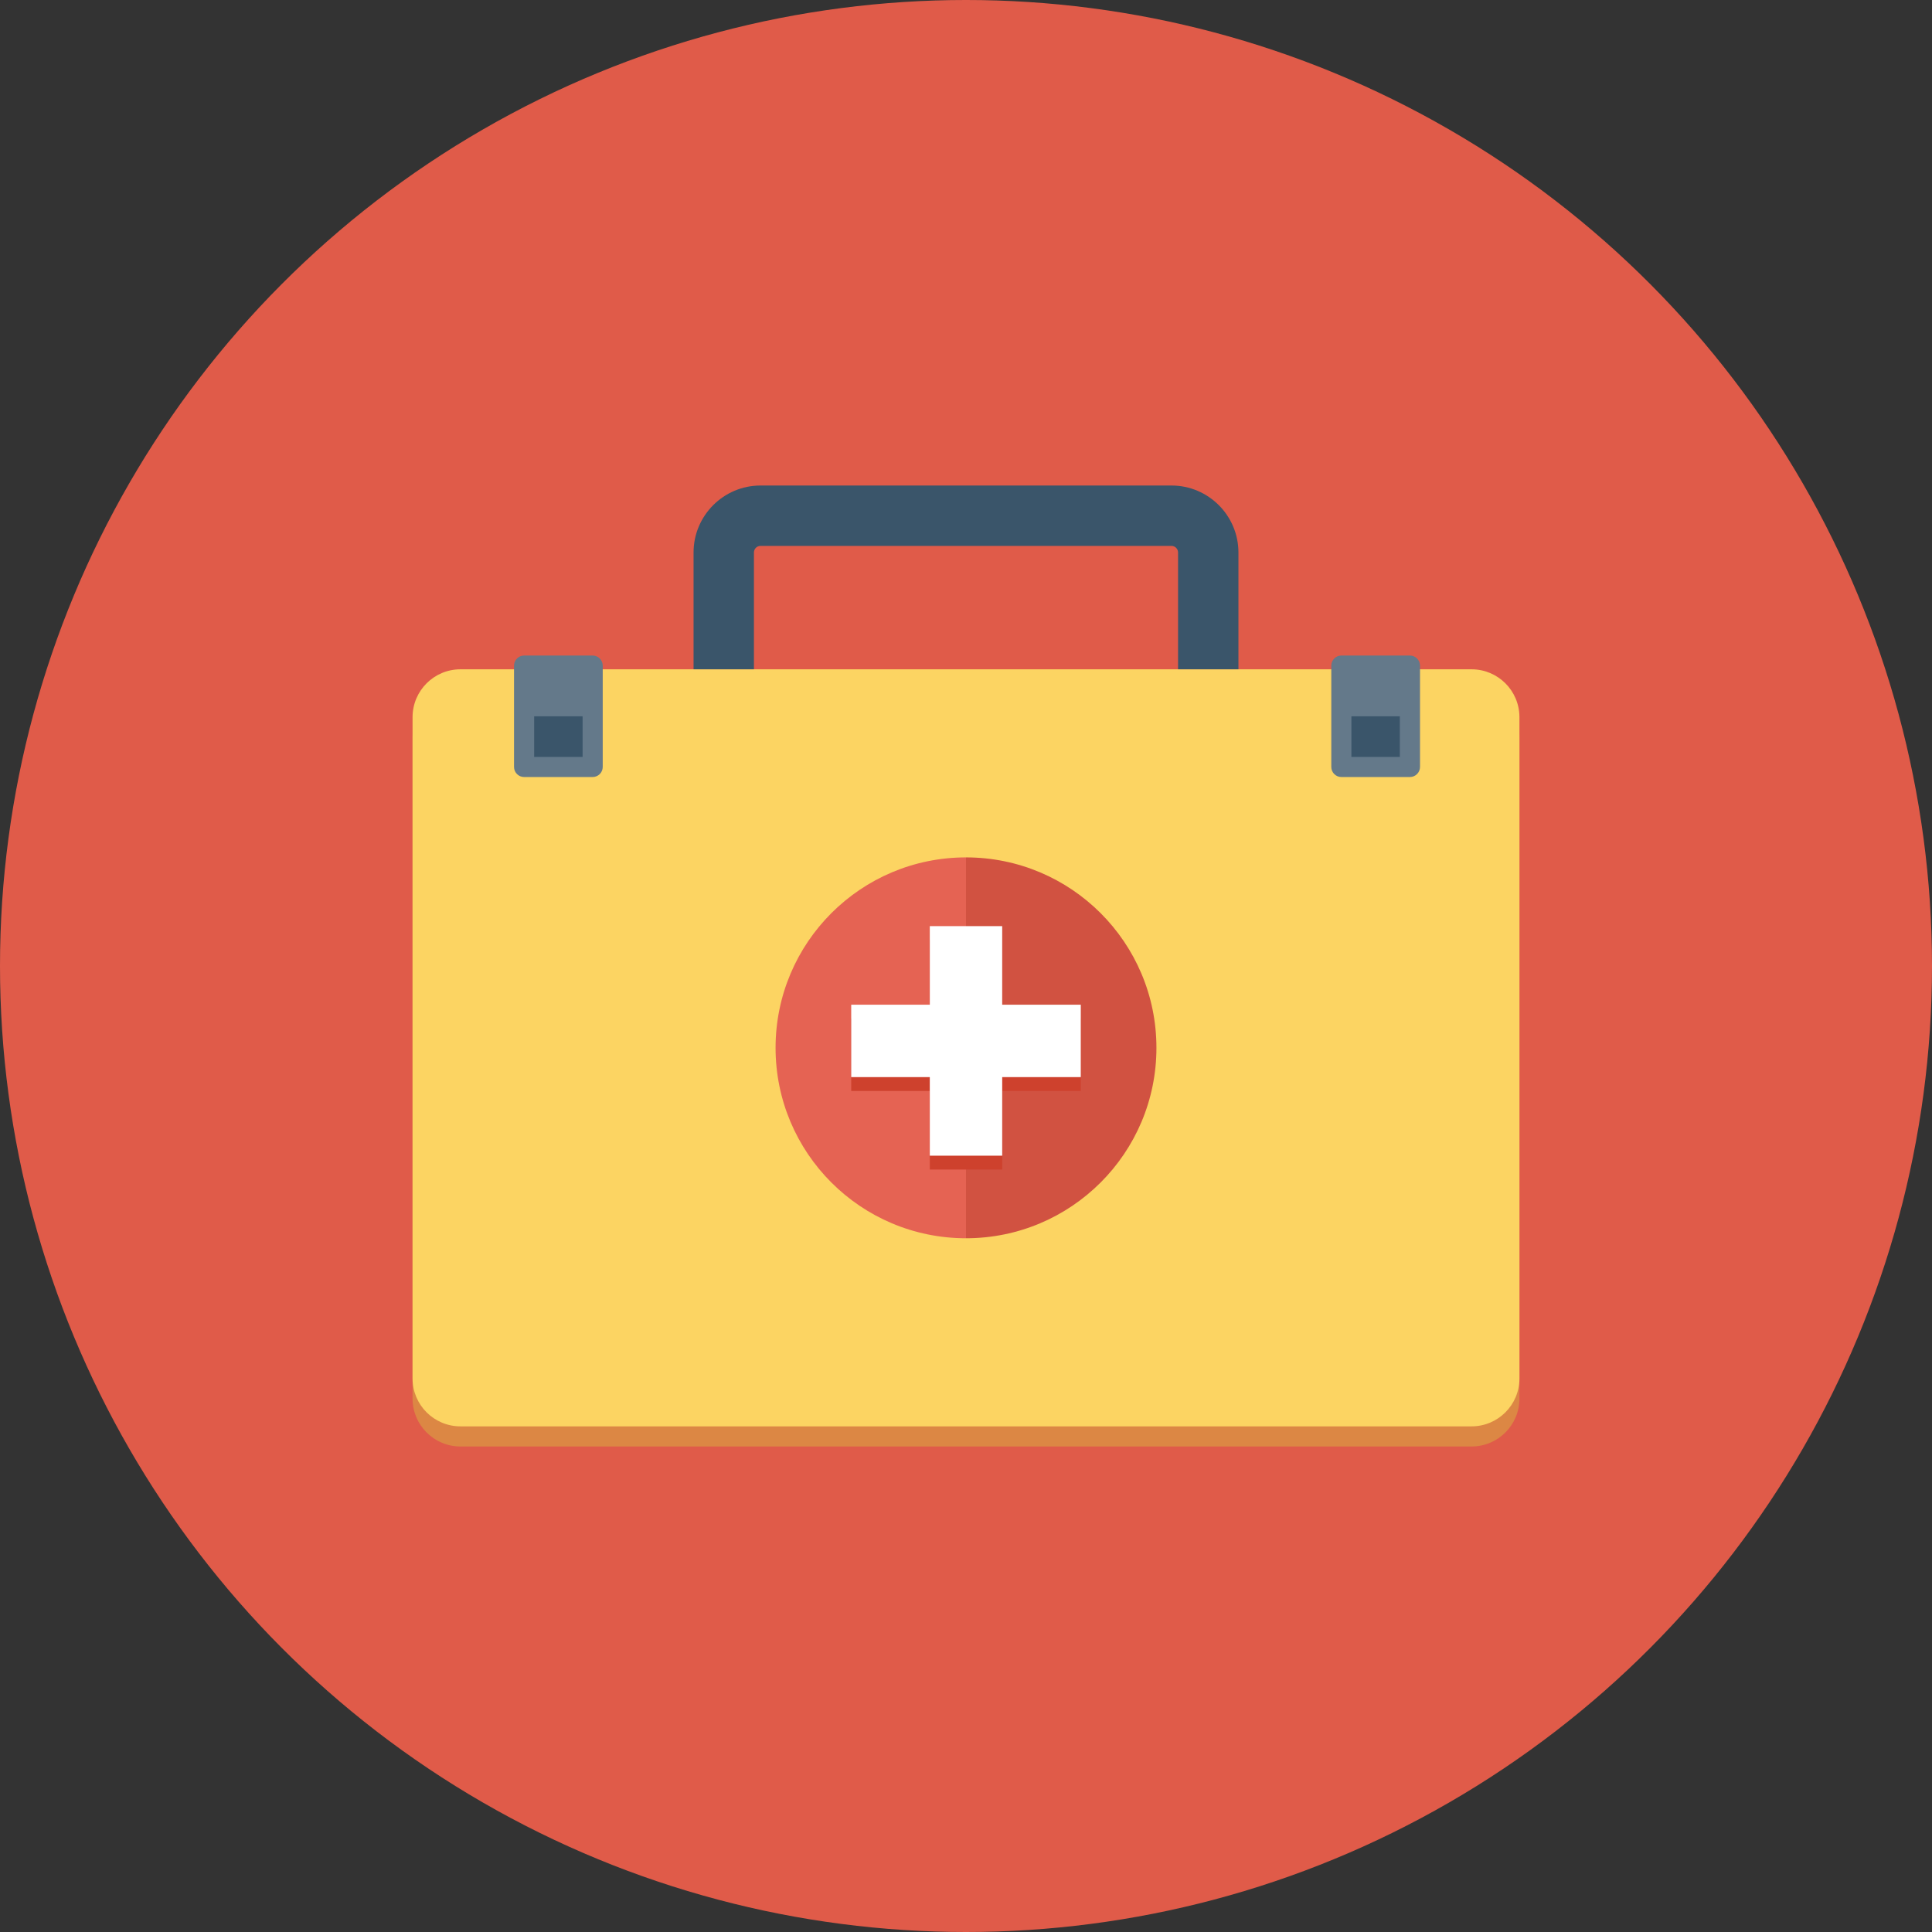<?xml version="1.0" encoding="iso-8859-1"?>
<!-- Generator: Adobe Illustrator 19.0.0, SVG Export Plug-In . SVG Version: 6.00 Build 0)  -->
<svg version="1.1" id="Capa_1" xmlns="http://www.w3.org/2000/svg" xmlns:xlink="http://www.w3.org/1999/xlink" x="0px" y="0px"
	 viewBox="0 0 491.52 491.52" style="enable-background:new 0 0 491.52 491.52;" xml:space="preserve">
<rect x="0" y="0" width="491.52" height="491.52" fill="#333333" stroke="none"/>
<circle style="fill:#E05B49;" cx="245.76" cy="245.76" r="245.76"/>
<path style="fill:#DC8744;" d="M374.379,175.397H117.142c-6.728,0-12.182,5.454-12.182,12.182v168.239
	c0,6.728,5.455,12.182,12.182,12.182h257.236c6.727,0,12.181-5.454,12.181-12.182V187.578
	C386.56,180.851,381.106,175.397,374.379,175.397z"/>
<path style="fill:#FCD462;" d="M374.379,170.277H117.142c-6.728,0-12.182,5.454-12.182,12.182v168.239
	c0,6.728,5.455,12.182,12.182,12.182h257.236c6.727,0,12.181-5.454,12.181-12.182V182.458
	C386.56,175.731,381.106,170.277,374.379,170.277z"/>
<path style="fill:#3A556A;" d="M191.809,170.277v-29.721c0-0.925,0.75-1.675,1.675-1.675h104.55c0.925,0,1.675,0.75,1.675,1.675
	v29.721h15.36v-29.721c0-9.395-7.64-17.035-17.035-17.035h-104.55c-9.395,0-17.035,7.64-17.035,17.035v29.721H191.809z"/>
<path style="fill:#E56353;" d="M197.312,266.578c0,26.757,21.691,48.447,48.448,48.447V218.13
	C219.003,218.13,197.312,239.821,197.312,266.578z"/>
<path style="fill:#D15241;" d="M245.76,218.13v96.895c26.757,0,48.448-21.69,48.448-48.447S272.517,218.13,245.76,218.13z"/>
<polygon style="fill:#CE412D;" points="274.961,259.131 254.969,259.131 254.969,239.139 236.551,239.139 236.551,259.131 
	216.559,259.131 216.559,277.55 236.551,277.55 236.551,297.541 254.969,297.541 254.969,277.55 274.961,277.55 "/>
<polygon style="fill:#FFFFFF;" points="274.961,255.607 254.969,255.607 254.969,235.616 236.551,235.616 236.551,255.607 
	216.559,255.607 216.559,274.026 236.551,274.026 236.551,294.017 254.969,294.017 254.969,274.026 274.961,274.026 "/>
<g>
	<path style="fill:#64798A;" d="M150.771,166.775h-17.428c-1.419,0-2.57,1.151-2.57,2.57v25.769c0,1.419,1.151,2.57,2.57,2.57
		h17.428c1.419,0,2.57-1.151,2.57-2.57v-25.769C153.341,167.926,152.19,166.775,150.771,166.775z"/>
	<path style="fill:#64798A;" d="M358.694,166.775h-17.429c-1.419,0-2.57,1.151-2.57,2.57v25.769c0,1.419,1.151,2.57,2.57,2.57
		h17.429c1.419,0,2.57-1.151,2.57-2.57v-25.769C361.264,167.926,360.113,166.775,358.694,166.775z"/>
</g>
<g>
	<rect x="135.895" y="182.231" style="fill:#3A556A;" width="12.324" height="10.342"/>
	<rect x="343.808" y="182.231" style="fill:#3A556A;" width="12.324" height="10.342"/>
</g>
<g>
</g>
<g>
</g>
<g>
</g>
<g>
</g>
<g>
</g>
<g>
</g>
<g>
</g>
<g>
</g>
<g>
</g>
<g>
</g>
<g>
</g>
<g>
</g>
<g>
</g>
<g>
</g>
<g>
</g>
</svg>
